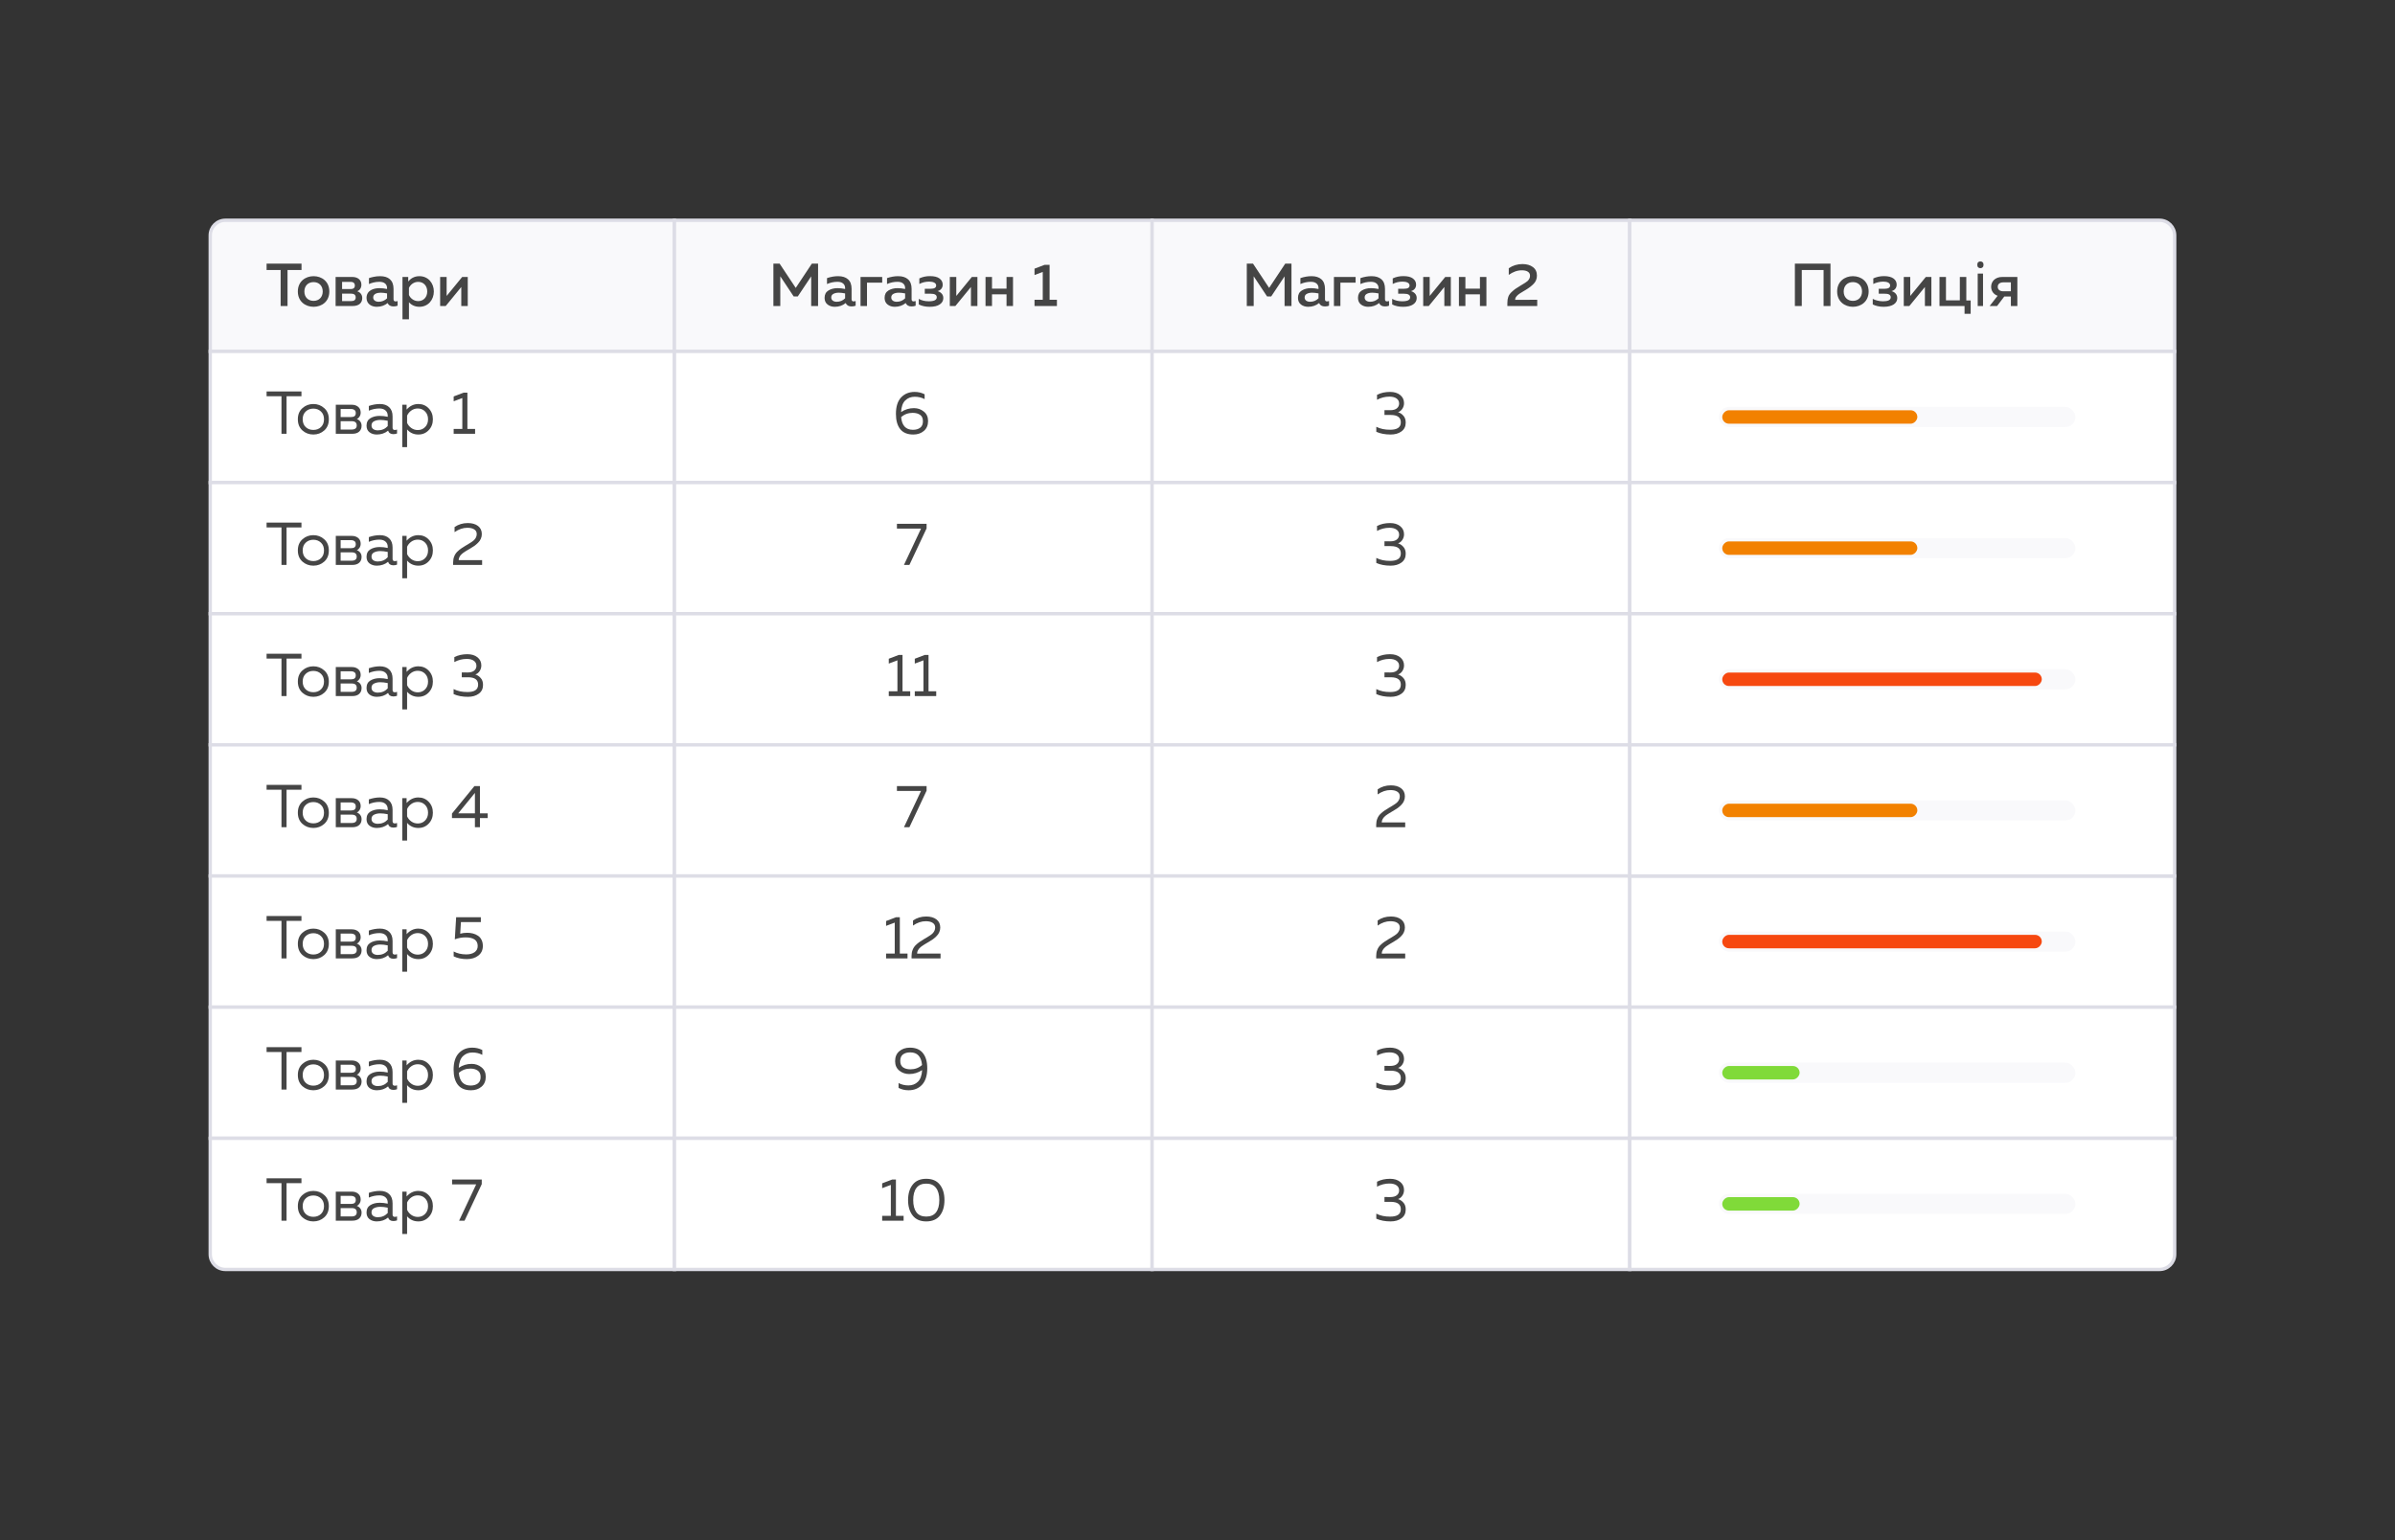 <svg width="712" height="458" viewBox="0 0 712 458" fill="none" xmlns="http://www.w3.org/2000/svg">
<rect x="0" y="0" width="712" height="458" fill="#333333" stroke="none"/>
<path d="M62.5 70C62.5 67.515 64.515 65.5 67 65.5H200.5V104.5H62.5V70Z" fill="#F9F9FB" stroke="#DDDDE6"/>
<rect x="200.5" y="65.5" width="142" height="39" fill="#F9F9FB" stroke="#DDDDE6"/>
<rect x="342.5" y="65.5" width="142" height="39" fill="#F9F9FB" stroke="#DDDDE6"/>
<path d="M484.5 65.5H642C644.485 65.5 646.5 67.515 646.5 70V104.5H484.5V65.5Z" fill="#F9F9FB" stroke="#DDDDE6"/>
<rect x="62.5" y="104.5" width="138" height="39" fill="white" stroke="#DDDDE6"/>
<rect x="62.5" y="143.5" width="138" height="39" fill="white" stroke="#DDDDE6"/>
<rect x="62.5" y="182.5" width="138" height="39" fill="white" stroke="#DDDDE6"/>
<rect x="62.5" y="221.5" width="138" height="39" fill="white" stroke="#DDDDE6"/>
<rect x="62.5" y="260.5" width="138" height="39" fill="white" stroke="#DDDDE6"/>
<rect x="62.5" y="299.5" width="138" height="39" fill="white" stroke="#DDDDE6"/>
<path d="M62.5 338.5H200.5V377.5H67C64.515 377.5 62.5 375.485 62.5 373V338.5Z" fill="white" stroke="#DDDDE6"/>
<rect x="200.5" y="104.5" width="142" height="39" fill="white" stroke="#DDDDE6"/>
<rect x="200.5" y="143.5" width="142" height="39" fill="white" stroke="#DDDDE6"/>
<rect x="200.5" y="182.5" width="142" height="39" fill="white" stroke="#DDDDE6"/>
<rect x="200.5" y="221.5" width="142" height="39" fill="white" stroke="#DDDDE6"/>
<rect x="200.5" y="260.5" width="142" height="39" fill="white" stroke="#DDDDE6"/>
<rect x="200.5" y="299.5" width="142" height="39" fill="white" stroke="#DDDDE6"/>
<rect x="200.5" y="338.5" width="142" height="39" fill="white" stroke="#DDDDE6"/>
<rect x="342.5" y="104.5" width="142" height="39" fill="white" stroke="#DDDDE6"/>
<rect x="342.5" y="143.5" width="142" height="39" fill="white" stroke="#DDDDE6"/>
<rect x="342.5" y="182.5" width="142" height="39" fill="white" stroke="#DDDDE6"/>
<rect x="342.5" y="221.5" width="142" height="39" fill="white" stroke="#DDDDE6"/>
<rect x="342.5" y="260.5" width="142" height="39" fill="white" stroke="#DDDDE6"/>
<rect x="484.5" y="260.5" width="162" height="39" fill="white" stroke="#DDDDE6"/>
<rect x="342.5" y="299.5" width="142" height="39" fill="white" stroke="#DDDDE6"/>
<rect x="484.5" y="299.5" width="162" height="39" fill="white" stroke="#DDDDE6"/>
<rect x="342.5" y="338.5" width="142" height="39" fill="white" stroke="#DDDDE6"/>
<rect x="484.5" y="104.5" width="162" height="39" fill="white" stroke="#DDDDE6"/>
<rect x="484.5" y="143.5" width="162" height="39" fill="white" stroke="#DDDDE6"/>
<rect x="484.5" y="182.5" width="162" height="39" fill="white" stroke="#DDDDE6"/>
<rect x="484.5" y="221.5" width="162" height="39" fill="white" stroke="#DDDDE6"/>
<path d="M484.5 338.5H646.5V373C646.5 375.485 644.485 377.5 642 377.5H484.5V338.5Z" fill="white" stroke="#DDDDE6"/>
<path d="M79.252 78.4V80.29H83.428V91H85.48V80.29H89.638V78.4H79.252ZM88.543 86.68C88.543 89.668 90.811 91.234 93.223 91.234C95.653 91.234 97.903 89.668 97.903 86.68C97.903 83.692 95.653 82.126 93.223 82.126C90.811 82.126 88.543 83.692 88.543 86.68ZM95.941 86.68C95.941 88.372 94.825 89.47 93.223 89.47C91.603 89.47 90.487 88.372 90.487 86.68C90.487 84.988 91.603 83.89 93.223 83.89C94.825 83.89 95.941 84.988 95.941 86.68ZM104.846 91C106.844 91 107.69 89.956 107.69 88.624C107.69 87.562 107.024 86.878 106.214 86.626C106.952 86.302 107.438 85.618 107.438 84.664C107.438 83.314 106.448 82.36 104.702 82.36H99.77V91H104.846ZM101.696 87.328H104.414C105.08 87.328 105.746 87.562 105.746 88.444C105.746 89.272 105.17 89.542 104.378 89.542H101.696V87.328ZM101.696 83.818H104.27C104.864 83.818 105.494 84.07 105.494 84.916C105.494 85.69 104.954 85.96 104.27 85.96H101.696V83.818ZM116.994 89.002V85.906C116.994 83.296 115.446 82.126 112.998 82.126C111.612 82.126 110.37 82.468 109.686 82.702V84.466C110.46 84.124 111.522 83.8 112.8 83.8C114.276 83.8 115.068 84.556 115.068 85.636V85.942C114.384 85.798 113.556 85.69 112.818 85.69C111.018 85.69 108.966 86.374 108.966 88.588C108.966 90.37 110.424 91.234 111.99 91.234C113.34 91.234 114.402 90.802 115.248 90.118C115.554 90.82 116.184 91.126 116.976 91.126C117.408 91.126 117.84 91.054 118.2 90.91V89.524C118.02 89.578 117.822 89.632 117.624 89.632C117.282 89.632 116.994 89.488 116.994 89.002ZM113.196 87.04C113.808 87.04 114.546 87.148 115.068 87.256V88.714C114.384 89.398 113.484 89.74 112.566 89.74C111.702 89.74 110.946 89.308 110.946 88.462C110.946 87.382 112.098 87.04 113.196 87.04ZM121.361 83.71V82.36H119.651V94.96H121.577V89.884C122.171 90.568 123.179 91.234 124.691 91.234C127.283 91.234 128.975 89.164 128.975 86.68C128.975 84.196 127.283 82.126 124.691 82.126C123.071 82.126 122.045 82.882 121.361 83.71ZM127.013 86.68C127.013 88.372 125.897 89.542 124.331 89.542C122.999 89.542 121.991 88.678 121.577 87.724V85.618C121.991 84.682 122.999 83.818 124.331 83.818C125.897 83.818 127.013 84.988 127.013 86.68ZM132.505 91L137.131 85.348V91H139.057V82.36H137.401L132.775 88.012V82.36H130.849V91H132.505Z" fill="#454545"/>
<path d="M79.252 116.4H89.62V117.84H85.192V129H83.68V117.84H79.252V116.4ZM89.913 128.01C89.001 127.194 88.545 126.084 88.545 124.68C88.545 123.276 89.001 122.172 89.913 121.368C90.825 120.552 91.905 120.144 93.153 120.144C94.413 120.144 95.493 120.552 96.393 121.368C97.305 122.172 97.761 123.276 97.761 124.68C97.761 126.084 97.305 127.194 96.393 128.01C95.493 128.814 94.413 129.216 93.153 129.216C91.905 129.216 90.825 128.814 89.913 128.01ZM95.421 127.002C96.021 126.426 96.321 125.652 96.321 124.68C96.321 123.708 96.021 122.94 95.421 122.376C94.821 121.8 94.065 121.512 93.153 121.512C92.241 121.512 91.485 121.8 90.885 122.376C90.285 122.94 89.985 123.708 89.985 124.68C89.985 125.652 90.285 126.426 90.885 127.002C91.485 127.566 92.241 127.848 93.153 127.848C94.065 127.848 94.821 127.566 95.421 127.002ZM104.704 129H99.826V120.36H104.56C105.34 120.36 105.976 120.564 106.468 120.972C106.972 121.38 107.224 121.956 107.224 122.7C107.224 123.132 107.116 123.522 106.9 123.87C106.684 124.218 106.408 124.464 106.072 124.608C106.468 124.74 106.804 124.98 107.08 125.328C107.356 125.676 107.494 126.102 107.494 126.606C107.494 127.338 107.254 127.92 106.774 128.352C106.306 128.784 105.616 129 104.704 129ZM101.266 125.256V127.74H104.506C105.538 127.74 106.054 127.332 106.054 126.516C106.054 125.676 105.556 125.256 104.56 125.256H101.266ZM101.266 121.62V124.014H104.416C105.316 124.014 105.766 123.624 105.766 122.844C105.766 122.4 105.634 122.088 105.37 121.908C105.106 121.716 104.788 121.62 104.416 121.62H101.266ZM116.707 127.2C116.707 127.644 116.929 127.866 117.373 127.866C117.565 127.866 117.787 127.824 118.039 127.74V128.91C117.679 129.042 117.319 129.108 116.959 129.108C116.131 129.108 115.603 128.76 115.375 128.064C114.451 128.832 113.329 129.216 112.009 129.216C111.169 129.216 110.449 128.994 109.849 128.55C109.261 128.094 108.967 127.44 108.967 126.588C108.967 125.568 109.345 124.83 110.101 124.374C110.869 123.906 111.793 123.672 112.873 123.672C113.665 123.672 114.463 123.762 115.267 123.942V123.636C115.267 122.976 115.051 122.454 114.619 122.07C114.187 121.674 113.581 121.476 112.801 121.476C111.709 121.476 110.659 121.692 109.651 122.124V120.72C110.779 120.336 111.877 120.144 112.945 120.144C114.121 120.144 115.039 120.462 115.699 121.098C116.371 121.722 116.707 122.628 116.707 123.816V127.2ZM110.443 126.516C110.443 126.996 110.623 127.362 110.983 127.614C111.355 127.854 111.799 127.974 112.315 127.974C113.503 127.974 114.487 127.554 115.267 126.714V125.13C114.451 124.962 113.719 124.878 113.071 124.878C112.339 124.878 111.715 125.01 111.199 125.274C110.695 125.526 110.443 125.94 110.443 126.516ZM120.88 121.8C121.852 120.696 123.016 120.144 124.372 120.144C125.608 120.144 126.634 120.576 127.45 121.44C128.278 122.304 128.692 123.384 128.692 124.68C128.692 125.976 128.278 127.056 127.45 127.92C126.634 128.784 125.608 129.216 124.372 129.216C123.004 129.216 121.888 128.712 121.024 127.704V132.96H119.584V120.36H120.88V121.8ZM126.37 127.002C126.958 126.414 127.252 125.64 127.252 124.68C127.252 123.72 126.958 122.946 126.37 122.358C125.794 121.77 125.074 121.476 124.21 121.476C123.478 121.476 122.83 121.68 122.266 122.088C121.702 122.496 121.288 123 121.024 123.6V125.76C121.288 126.36 121.702 126.864 122.266 127.272C122.83 127.68 123.478 127.884 124.21 127.884C125.074 127.884 125.794 127.59 126.37 127.002ZM137.838 116.76H138.954V127.56H141.24V129H134.868V127.56H137.442V118.362L134.868 119.334V117.894L137.838 116.76Z" fill="#454545"/>
<path d="M267.876 122.538C269.04 121.758 270.318 121.368 271.71 121.368C272.826 121.368 273.804 121.71 274.644 122.394C275.484 123.066 275.904 124.002 275.904 125.202C275.904 126.462 275.484 127.446 274.644 128.154C273.816 128.862 272.772 129.216 271.512 129.216C269.784 129.216 268.488 128.682 267.624 127.614C266.772 126.534 266.346 125.022 266.346 123.078C266.346 120.918 266.856 119.292 267.876 118.2C268.908 117.096 270.252 116.544 271.908 116.544C272.976 116.544 273.966 116.778 274.878 117.246V118.686C273.99 118.218 273.012 117.984 271.944 117.984C270.816 117.984 269.874 118.35 269.118 119.082C268.374 119.802 267.96 120.954 267.876 122.538ZM267.894 124.05C268.122 126.558 269.292 127.812 271.404 127.812C272.292 127.812 273.006 127.608 273.546 127.2C274.098 126.792 274.374 126.15 274.374 125.274C274.374 124.386 274.092 123.75 273.528 123.366C272.964 122.97 272.232 122.772 271.332 122.772C270 122.772 268.854 123.198 267.894 124.05Z" fill="#454545"/>
<path d="M266.643 155.76H275.463V157.128L270.351 168H268.731L273.807 157.2H266.643V155.76Z" fill="#454545"/>
<path d="M267.19 194.76H268.306V205.56H270.592V207H264.22V205.56H266.794V196.362L264.22 197.334V195.894L267.19 194.76ZM274.924 194.76H276.04V205.56H278.326V207H271.954V205.56H274.528V196.362L271.954 197.334V195.894L274.924 194.76Z" fill="#454545"/>
<path d="M266.643 233.76H275.463V235.128L270.351 246H268.731L273.807 235.2H266.643V233.76Z" fill="#454545"/>
<path d="M266.389 272.76H267.505V283.56H269.791V285H263.419V283.56H265.993V274.362L263.419 275.334V273.894L266.389 272.76ZM271.423 273.732C272.563 272.94 273.871 272.544 275.347 272.544C276.619 272.544 277.633 272.832 278.389 273.408C279.145 273.984 279.523 274.788 279.523 275.82C279.523 276.312 279.427 276.774 279.235 277.206C279.055 277.638 278.779 278.034 278.407 278.394C278.047 278.754 277.693 279.06 277.345 279.312C277.009 279.552 276.583 279.822 276.067 280.122C276.007 280.158 275.821 280.266 275.509 280.446C275.209 280.626 275.017 280.74 274.933 280.788C274.861 280.836 274.693 280.944 274.429 281.112C274.177 281.268 274.009 281.382 273.925 281.454C273.853 281.526 273.721 281.64 273.529 281.796C273.349 281.952 273.223 282.084 273.151 282.192C273.091 282.3 273.007 282.438 272.899 282.606C272.803 282.762 272.737 282.918 272.701 283.074C272.665 283.23 272.647 283.398 272.647 283.578L279.613 283.56V285H270.991V284.28C270.991 283.608 271.099 283.002 271.315 282.462C271.531 281.91 271.837 281.442 272.233 281.058C272.641 280.662 273.043 280.332 273.439 280.068C273.835 279.792 274.297 279.498 274.825 279.186C274.945 279.126 275.035 279.078 275.095 279.042C276.187 278.406 276.901 277.92 277.237 277.584C277.753 277.056 278.011 276.462 278.011 275.802C278.011 275.202 277.765 274.746 277.273 274.434C276.793 274.11 276.109 273.948 275.221 273.948C273.925 273.948 272.659 274.38 271.423 275.244V273.732Z" fill="#454545"/>
<path d="M266.103 315.558C266.103 314.298 266.517 313.314 267.345 312.606C268.185 311.898 269.235 311.544 270.495 311.544C272.223 311.544 273.513 312.084 274.365 313.164C275.229 314.232 275.661 315.738 275.661 317.682C275.661 319.842 275.145 321.474 274.113 322.578C273.093 323.67 271.755 324.216 270.099 324.216C269.031 324.216 268.041 323.982 267.129 323.514V322.074C268.017 322.542 268.995 322.776 270.063 322.776C271.191 322.776 272.127 322.416 272.871 321.696C273.627 320.964 274.047 319.806 274.131 318.222C272.955 319.002 271.677 319.392 270.297 319.392C269.181 319.392 268.203 319.056 267.363 318.384C266.523 317.7 266.103 316.758 266.103 315.558ZM270.603 312.948C269.715 312.948 268.995 313.152 268.443 313.56C267.903 313.968 267.633 314.61 267.633 315.486C267.633 316.374 267.915 317.016 268.479 317.412C269.043 317.796 269.775 317.988 270.675 317.988C272.007 317.988 273.153 317.562 274.113 316.71C273.885 314.202 272.715 312.948 270.603 312.948Z" fill="#454545"/>
<path d="M265.229 350.76H266.345V361.56H268.631V363H262.259V361.56H264.833V352.362L262.259 353.334V351.894L265.229 350.76ZM271.325 361.47C270.413 360.306 269.957 358.776 269.957 356.88C269.957 354.984 270.413 353.454 271.325 352.29C272.237 351.126 273.581 350.544 275.357 350.544C277.145 350.544 278.495 351.126 279.407 352.29C280.319 353.442 280.775 354.972 280.775 356.88C280.775 358.788 280.319 360.324 279.407 361.488C278.495 362.64 277.145 363.216 275.357 363.216C273.581 363.216 272.237 362.634 271.325 361.47ZM278.273 360.516C278.921 359.664 279.245 358.452 279.245 356.88C279.245 355.308 278.921 354.102 278.273 353.262C277.637 352.41 276.665 351.984 275.357 351.984C274.049 351.984 273.077 352.41 272.441 353.262C271.805 354.102 271.487 355.308 271.487 356.88C271.487 358.452 271.805 359.664 272.441 360.516C273.077 361.356 274.049 361.776 275.357 361.776C276.665 361.776 277.637 361.356 278.273 360.516Z" fill="#454545"/>
<path d="M417.398 119.874C417.398 120.498 417.23 121.062 416.894 121.566C416.57 122.058 416.144 122.394 415.616 122.574C416.24 122.766 416.774 123.12 417.218 123.636C417.674 124.14 417.902 124.818 417.902 125.67C417.902 126.81 417.476 127.686 416.624 128.298C415.784 128.91 414.716 129.216 413.42 129.216C411.776 129.216 410.354 128.946 409.154 128.406V126.912C410.318 127.512 411.698 127.806 413.294 127.794C415.394 127.794 416.444 127.062 416.444 125.598C416.444 124.134 415.448 123.402 413.456 123.402H411.584V121.962L413.294 121.98C414.158 121.98 414.812 121.8 415.256 121.44C415.712 121.068 415.94 120.588 415.94 120C415.94 119.364 415.688 118.866 415.184 118.506C414.68 118.134 413.966 117.948 413.042 117.948C411.77 117.948 410.546 118.26 409.37 118.884V117.408C410.498 116.832 411.788 116.544 413.24 116.544C414.488 116.544 415.49 116.85 416.246 117.462C417.014 118.074 417.398 118.878 417.398 119.874Z" fill="#454545"/>
<path d="M417.398 158.874C417.398 159.498 417.23 160.062 416.894 160.566C416.57 161.058 416.144 161.394 415.616 161.574C416.24 161.766 416.774 162.12 417.218 162.636C417.674 163.14 417.902 163.818 417.902 164.67C417.902 165.81 417.476 166.686 416.624 167.298C415.784 167.91 414.716 168.216 413.42 168.216C411.776 168.216 410.354 167.946 409.154 167.406V165.912C410.318 166.512 411.698 166.806 413.294 166.794C415.394 166.794 416.444 166.062 416.444 164.598C416.444 163.134 415.448 162.402 413.456 162.402H411.584V160.962L413.294 160.98C414.158 160.98 414.812 160.8 415.256 160.44C415.712 160.068 415.94 159.588 415.94 159C415.94 158.364 415.688 157.866 415.184 157.506C414.68 157.134 413.966 156.948 413.042 156.948C411.77 156.948 410.546 157.26 409.37 157.884V156.408C410.498 155.832 411.788 155.544 413.24 155.544C414.488 155.544 415.49 155.85 416.246 156.462C417.014 157.074 417.398 157.878 417.398 158.874Z" fill="#454545"/>
<path d="M417.398 197.874C417.398 198.498 417.23 199.062 416.894 199.566C416.57 200.058 416.144 200.394 415.616 200.574C416.24 200.766 416.774 201.12 417.218 201.636C417.674 202.14 417.902 202.818 417.902 203.67C417.902 204.81 417.476 205.686 416.624 206.298C415.784 206.91 414.716 207.216 413.42 207.216C411.776 207.216 410.354 206.946 409.154 206.406V204.912C410.318 205.512 411.698 205.806 413.294 205.794C415.394 205.794 416.444 205.062 416.444 203.598C416.444 202.134 415.448 201.402 413.456 201.402H411.584V199.962L413.294 199.98C414.158 199.98 414.812 199.8 415.256 199.44C415.712 199.068 415.94 198.588 415.94 198C415.94 197.364 415.688 196.866 415.184 196.506C414.68 196.134 413.966 195.948 413.042 195.948C411.77 195.948 410.546 196.26 409.37 196.884V195.408C410.498 194.832 411.788 194.544 413.24 194.544C414.488 194.544 415.49 194.85 416.246 195.462C417.014 196.074 417.398 196.878 417.398 197.874Z" fill="#454545"/>
<path d="M409.556 234.732C410.696 233.94 412.004 233.544 413.48 233.544C414.752 233.544 415.766 233.832 416.522 234.408C417.278 234.984 417.656 235.788 417.656 236.82C417.656 237.312 417.56 237.774 417.368 238.206C417.188 238.638 416.912 239.034 416.54 239.394C416.18 239.754 415.826 240.06 415.478 240.312C415.142 240.552 414.716 240.822 414.2 241.122C414.14 241.158 413.954 241.266 413.642 241.446C413.342 241.626 413.15 241.74 413.066 241.788C412.994 241.836 412.826 241.944 412.562 242.112C412.31 242.268 412.142 242.382 412.058 242.454C411.986 242.526 411.854 242.64 411.662 242.796C411.482 242.952 411.356 243.084 411.284 243.192C411.224 243.3 411.14 243.438 411.032 243.606C410.936 243.762 410.87 243.918 410.834 244.074C410.798 244.23 410.78 244.398 410.78 244.578L417.746 244.56V246H409.124V245.28C409.124 244.608 409.232 244.002 409.448 243.462C409.664 242.91 409.97 242.442 410.366 242.058C410.774 241.662 411.176 241.332 411.572 241.068C411.968 240.792 412.43 240.498 412.958 240.186C413.078 240.126 413.168 240.078 413.228 240.042C414.32 239.406 415.034 238.92 415.37 238.584C415.886 238.056 416.144 237.462 416.144 236.802C416.144 236.202 415.898 235.746 415.406 235.434C414.926 235.11 414.242 234.948 413.354 234.948C412.058 234.948 410.792 235.38 409.556 236.244V234.732Z" fill="#454545"/>
<path d="M409.556 273.732C410.696 272.94 412.004 272.544 413.48 272.544C414.752 272.544 415.766 272.832 416.522 273.408C417.278 273.984 417.656 274.788 417.656 275.82C417.656 276.312 417.56 276.774 417.368 277.206C417.188 277.638 416.912 278.034 416.54 278.394C416.18 278.754 415.826 279.06 415.478 279.312C415.142 279.552 414.716 279.822 414.2 280.122C414.14 280.158 413.954 280.266 413.642 280.446C413.342 280.626 413.15 280.74 413.066 280.788C412.994 280.836 412.826 280.944 412.562 281.112C412.31 281.268 412.142 281.382 412.058 281.454C411.986 281.526 411.854 281.64 411.662 281.796C411.482 281.952 411.356 282.084 411.284 282.192C411.224 282.3 411.14 282.438 411.032 282.606C410.936 282.762 410.87 282.918 410.834 283.074C410.798 283.23 410.78 283.398 410.78 283.578L417.746 283.56V285H409.124V284.28C409.124 283.608 409.232 283.002 409.448 282.462C409.664 281.91 409.97 281.442 410.366 281.058C410.774 280.662 411.176 280.332 411.572 280.068C411.968 279.792 412.43 279.498 412.958 279.186C413.078 279.126 413.168 279.078 413.228 279.042C414.32 278.406 415.034 277.92 415.37 277.584C415.886 277.056 416.144 276.462 416.144 275.802C416.144 275.202 415.898 274.746 415.406 274.434C414.926 274.11 414.242 273.948 413.354 273.948C412.058 273.948 410.792 274.38 409.556 275.244V273.732Z" fill="#454545"/>
<path d="M417.398 314.874C417.398 315.498 417.23 316.062 416.894 316.566C416.57 317.058 416.144 317.394 415.616 317.574C416.24 317.766 416.774 318.12 417.218 318.636C417.674 319.14 417.902 319.818 417.902 320.67C417.902 321.81 417.476 322.686 416.624 323.298C415.784 323.91 414.716 324.216 413.42 324.216C411.776 324.216 410.354 323.946 409.154 323.406V321.912C410.318 322.512 411.698 322.806 413.294 322.794C415.394 322.794 416.444 322.062 416.444 320.598C416.444 319.134 415.448 318.402 413.456 318.402H411.584V316.962L413.294 316.98C414.158 316.98 414.812 316.8 415.256 316.44C415.712 316.068 415.94 315.588 415.94 315C415.94 314.364 415.688 313.866 415.184 313.506C414.68 313.134 413.966 312.948 413.042 312.948C411.77 312.948 410.546 313.26 409.37 313.884V312.408C410.498 311.832 411.788 311.544 413.24 311.544C414.488 311.544 415.49 311.85 416.246 312.462C417.014 313.074 417.398 313.878 417.398 314.874Z" fill="#454545"/>
<path d="M417.398 353.874C417.398 354.498 417.23 355.062 416.894 355.566C416.57 356.058 416.144 356.394 415.616 356.574C416.24 356.766 416.774 357.12 417.218 357.636C417.674 358.14 417.902 358.818 417.902 359.67C417.902 360.81 417.476 361.686 416.624 362.298C415.784 362.91 414.716 363.216 413.42 363.216C411.776 363.216 410.354 362.946 409.154 362.406V360.912C410.318 361.512 411.698 361.806 413.294 361.794C415.394 361.794 416.444 361.062 416.444 359.598C416.444 358.134 415.448 357.402 413.456 357.402H411.584V355.962L413.294 355.98C414.158 355.98 414.812 355.8 415.256 355.44C415.712 355.068 415.94 354.588 415.94 354C415.94 353.364 415.688 352.866 415.184 352.506C414.68 352.134 413.966 351.948 413.042 351.948C411.77 351.948 410.546 352.26 409.37 352.884V351.408C410.498 350.832 411.788 350.544 413.24 350.544C414.488 350.544 415.49 350.85 416.246 351.462C417.014 352.074 417.398 352.878 417.398 353.874Z" fill="#454545"/>
<path d="M79.252 155.4H89.62V156.84H85.192V168H83.68V156.84H79.252V155.4ZM89.913 167.01C89.001 166.194 88.545 165.084 88.545 163.68C88.545 162.276 89.001 161.172 89.913 160.368C90.825 159.552 91.905 159.144 93.153 159.144C94.413 159.144 95.493 159.552 96.393 160.368C97.305 161.172 97.761 162.276 97.761 163.68C97.761 165.084 97.305 166.194 96.393 167.01C95.493 167.814 94.413 168.216 93.153 168.216C91.905 168.216 90.825 167.814 89.913 167.01ZM95.421 166.002C96.021 165.426 96.321 164.652 96.321 163.68C96.321 162.708 96.021 161.94 95.421 161.376C94.821 160.8 94.065 160.512 93.153 160.512C92.241 160.512 91.485 160.8 90.885 161.376C90.285 161.94 89.985 162.708 89.985 163.68C89.985 164.652 90.285 165.426 90.885 166.002C91.485 166.566 92.241 166.848 93.153 166.848C94.065 166.848 94.821 166.566 95.421 166.002ZM104.704 168H99.826V159.36H104.56C105.34 159.36 105.976 159.564 106.468 159.972C106.972 160.38 107.224 160.956 107.224 161.7C107.224 162.132 107.116 162.522 106.9 162.87C106.684 163.218 106.408 163.464 106.072 163.608C106.468 163.74 106.804 163.98 107.08 164.328C107.356 164.676 107.494 165.102 107.494 165.606C107.494 166.338 107.254 166.92 106.774 167.352C106.306 167.784 105.616 168 104.704 168ZM101.266 164.256V166.74H104.506C105.538 166.74 106.054 166.332 106.054 165.516C106.054 164.676 105.556 164.256 104.56 164.256H101.266ZM101.266 160.62V163.014H104.416C105.316 163.014 105.766 162.624 105.766 161.844C105.766 161.4 105.634 161.088 105.37 160.908C105.106 160.716 104.788 160.62 104.416 160.62H101.266ZM116.707 166.2C116.707 166.644 116.929 166.866 117.373 166.866C117.565 166.866 117.787 166.824 118.039 166.74V167.91C117.679 168.042 117.319 168.108 116.959 168.108C116.131 168.108 115.603 167.76 115.375 167.064C114.451 167.832 113.329 168.216 112.009 168.216C111.169 168.216 110.449 167.994 109.849 167.55C109.261 167.094 108.967 166.44 108.967 165.588C108.967 164.568 109.345 163.83 110.101 163.374C110.869 162.906 111.793 162.672 112.873 162.672C113.665 162.672 114.463 162.762 115.267 162.942V162.636C115.267 161.976 115.051 161.454 114.619 161.07C114.187 160.674 113.581 160.476 112.801 160.476C111.709 160.476 110.659 160.692 109.651 161.124V159.72C110.779 159.336 111.877 159.144 112.945 159.144C114.121 159.144 115.039 159.462 115.699 160.098C116.371 160.722 116.707 161.628 116.707 162.816V166.2ZM110.443 165.516C110.443 165.996 110.623 166.362 110.983 166.614C111.355 166.854 111.799 166.974 112.315 166.974C113.503 166.974 114.487 166.554 115.267 165.714V164.13C114.451 163.962 113.719 163.878 113.071 163.878C112.339 163.878 111.715 164.01 111.199 164.274C110.695 164.526 110.443 164.94 110.443 165.516ZM120.88 160.8C121.852 159.696 123.016 159.144 124.372 159.144C125.608 159.144 126.634 159.576 127.45 160.44C128.278 161.304 128.692 162.384 128.692 163.68C128.692 164.976 128.278 166.056 127.45 166.92C126.634 167.784 125.608 168.216 124.372 168.216C123.004 168.216 121.888 167.712 121.024 166.704V171.96H119.584V159.36H120.88V160.8ZM126.37 166.002C126.958 165.414 127.252 164.64 127.252 163.68C127.252 162.72 126.958 161.946 126.37 161.358C125.794 160.77 125.074 160.476 124.21 160.476C123.478 160.476 122.83 160.68 122.266 161.088C121.702 161.496 121.288 162 121.024 162.6V164.76C121.288 165.36 121.702 165.864 122.266 166.272C122.83 166.68 123.478 166.884 124.21 166.884C125.074 166.884 125.794 166.59 126.37 166.002ZM135.138 156.732C136.278 155.94 137.586 155.544 139.062 155.544C140.334 155.544 141.348 155.832 142.104 156.408C142.86 156.984 143.238 157.788 143.238 158.82C143.238 159.312 143.142 159.774 142.95 160.206C142.77 160.638 142.494 161.034 142.122 161.394C141.762 161.754 141.408 162.06 141.06 162.312C140.724 162.552 140.298 162.822 139.782 163.122C139.722 163.158 139.536 163.266 139.224 163.446C138.924 163.626 138.732 163.74 138.648 163.788C138.576 163.836 138.408 163.944 138.144 164.112C137.892 164.268 137.724 164.382 137.64 164.454C137.568 164.526 137.436 164.64 137.244 164.796C137.064 164.952 136.938 165.084 136.866 165.192C136.806 165.3 136.722 165.438 136.614 165.606C136.518 165.762 136.452 165.918 136.416 166.074C136.38 166.23 136.362 166.398 136.362 166.578L143.328 166.56V168H134.706V167.28C134.706 166.608 134.814 166.002 135.03 165.462C135.246 164.91 135.552 164.442 135.948 164.058C136.356 163.662 136.758 163.332 137.154 163.068C137.55 162.792 138.012 162.498 138.54 162.186C138.66 162.126 138.75 162.078 138.81 162.042C139.902 161.406 140.616 160.92 140.952 160.584C141.468 160.056 141.726 159.462 141.726 158.802C141.726 158.202 141.48 157.746 140.988 157.434C140.508 157.11 139.824 156.948 138.936 156.948C137.64 156.948 136.374 157.38 135.138 158.244V156.732Z" fill="#454545"/>
<path d="M79.252 194.4H89.62V195.84H85.192V207H83.68V195.84H79.252V194.4ZM89.913 206.01C89.001 205.194 88.545 204.084 88.545 202.68C88.545 201.276 89.001 200.172 89.913 199.368C90.825 198.552 91.905 198.144 93.153 198.144C94.413 198.144 95.493 198.552 96.393 199.368C97.305 200.172 97.761 201.276 97.761 202.68C97.761 204.084 97.305 205.194 96.393 206.01C95.493 206.814 94.413 207.216 93.153 207.216C91.905 207.216 90.825 206.814 89.913 206.01ZM95.421 205.002C96.021 204.426 96.321 203.652 96.321 202.68C96.321 201.708 96.021 200.94 95.421 200.376C94.821 199.8 94.065 199.512 93.153 199.512C92.241 199.512 91.485 199.8 90.885 200.376C90.285 200.94 89.985 201.708 89.985 202.68C89.985 203.652 90.285 204.426 90.885 205.002C91.485 205.566 92.241 205.848 93.153 205.848C94.065 205.848 94.821 205.566 95.421 205.002ZM104.704 207H99.826V198.36H104.56C105.34 198.36 105.976 198.564 106.468 198.972C106.972 199.38 107.224 199.956 107.224 200.7C107.224 201.132 107.116 201.522 106.9 201.87C106.684 202.218 106.408 202.464 106.072 202.608C106.468 202.74 106.804 202.98 107.08 203.328C107.356 203.676 107.494 204.102 107.494 204.606C107.494 205.338 107.254 205.92 106.774 206.352C106.306 206.784 105.616 207 104.704 207ZM101.266 203.256V205.74H104.506C105.538 205.74 106.054 205.332 106.054 204.516C106.054 203.676 105.556 203.256 104.56 203.256H101.266ZM101.266 199.62V202.014H104.416C105.316 202.014 105.766 201.624 105.766 200.844C105.766 200.4 105.634 200.088 105.37 199.908C105.106 199.716 104.788 199.62 104.416 199.62H101.266ZM116.707 205.2C116.707 205.644 116.929 205.866 117.373 205.866C117.565 205.866 117.787 205.824 118.039 205.74V206.91C117.679 207.042 117.319 207.108 116.959 207.108C116.131 207.108 115.603 206.76 115.375 206.064C114.451 206.832 113.329 207.216 112.009 207.216C111.169 207.216 110.449 206.994 109.849 206.55C109.261 206.094 108.967 205.44 108.967 204.588C108.967 203.568 109.345 202.83 110.101 202.374C110.869 201.906 111.793 201.672 112.873 201.672C113.665 201.672 114.463 201.762 115.267 201.942V201.636C115.267 200.976 115.051 200.454 114.619 200.07C114.187 199.674 113.581 199.476 112.801 199.476C111.709 199.476 110.659 199.692 109.651 200.124V198.72C110.779 198.336 111.877 198.144 112.945 198.144C114.121 198.144 115.039 198.462 115.699 199.098C116.371 199.722 116.707 200.628 116.707 201.816V205.2ZM110.443 204.516C110.443 204.996 110.623 205.362 110.983 205.614C111.355 205.854 111.799 205.974 112.315 205.974C113.503 205.974 114.487 205.554 115.267 204.714V203.13C114.451 202.962 113.719 202.878 113.071 202.878C112.339 202.878 111.715 203.01 111.199 203.274C110.695 203.526 110.443 203.94 110.443 204.516ZM120.88 199.8C121.852 198.696 123.016 198.144 124.372 198.144C125.608 198.144 126.634 198.576 127.45 199.44C128.278 200.304 128.692 201.384 128.692 202.68C128.692 203.976 128.278 205.056 127.45 205.92C126.634 206.784 125.608 207.216 124.372 207.216C123.004 207.216 121.888 206.712 121.024 205.704V210.96H119.584V198.36H120.88V199.8ZM126.37 205.002C126.958 204.414 127.252 203.64 127.252 202.68C127.252 201.72 126.958 200.946 126.37 200.358C125.794 199.77 125.074 199.476 124.21 199.476C123.478 199.476 122.83 199.68 122.266 200.088C121.702 200.496 121.288 201 121.024 201.6V203.76C121.288 204.36 121.702 204.864 122.266 205.272C122.83 205.68 123.478 205.884 124.21 205.884C125.074 205.884 125.794 205.59 126.37 205.002ZM143.094 197.874C143.094 198.498 142.926 199.062 142.59 199.566C142.266 200.058 141.84 200.394 141.312 200.574C141.936 200.766 142.47 201.12 142.914 201.636C143.37 202.14 143.598 202.818 143.598 203.67C143.598 204.81 143.172 205.686 142.32 206.298C141.48 206.91 140.412 207.216 139.116 207.216C137.472 207.216 136.05 206.946 134.85 206.406V204.912C136.014 205.512 137.394 205.806 138.99 205.794C141.09 205.794 142.14 205.062 142.14 203.598C142.14 202.134 141.144 201.402 139.152 201.402H137.28V199.962L138.99 199.98C139.854 199.98 140.508 199.8 140.952 199.44C141.408 199.068 141.636 198.588 141.636 198C141.636 197.364 141.384 196.866 140.88 196.506C140.376 196.134 139.662 195.948 138.738 195.948C137.466 195.948 136.242 196.26 135.066 196.884V195.408C136.194 194.832 137.484 194.544 138.936 194.544C140.184 194.544 141.186 194.85 141.942 195.462C142.71 196.074 143.094 196.878 143.094 197.874Z" fill="#454545"/>
<path d="M79.252 233.4H89.62V234.84H85.192V246H83.68V234.84H79.252V233.4ZM89.913 245.01C89.001 244.194 88.545 243.084 88.545 241.68C88.545 240.276 89.001 239.172 89.913 238.368C90.825 237.552 91.905 237.144 93.153 237.144C94.413 237.144 95.493 237.552 96.393 238.368C97.305 239.172 97.761 240.276 97.761 241.68C97.761 243.084 97.305 244.194 96.393 245.01C95.493 245.814 94.413 246.216 93.153 246.216C91.905 246.216 90.825 245.814 89.913 245.01ZM95.421 244.002C96.021 243.426 96.321 242.652 96.321 241.68C96.321 240.708 96.021 239.94 95.421 239.376C94.821 238.8 94.065 238.512 93.153 238.512C92.241 238.512 91.485 238.8 90.885 239.376C90.285 239.94 89.985 240.708 89.985 241.68C89.985 242.652 90.285 243.426 90.885 244.002C91.485 244.566 92.241 244.848 93.153 244.848C94.065 244.848 94.821 244.566 95.421 244.002ZM104.704 246H99.826V237.36H104.56C105.34 237.36 105.976 237.564 106.468 237.972C106.972 238.38 107.224 238.956 107.224 239.7C107.224 240.132 107.116 240.522 106.9 240.87C106.684 241.218 106.408 241.464 106.072 241.608C106.468 241.74 106.804 241.98 107.08 242.328C107.356 242.676 107.494 243.102 107.494 243.606C107.494 244.338 107.254 244.92 106.774 245.352C106.306 245.784 105.616 246 104.704 246ZM101.266 242.256V244.74H104.506C105.538 244.74 106.054 244.332 106.054 243.516C106.054 242.676 105.556 242.256 104.56 242.256H101.266ZM101.266 238.62V241.014H104.416C105.316 241.014 105.766 240.624 105.766 239.844C105.766 239.4 105.634 239.088 105.37 238.908C105.106 238.716 104.788 238.62 104.416 238.62H101.266ZM116.707 244.2C116.707 244.644 116.929 244.866 117.373 244.866C117.565 244.866 117.787 244.824 118.039 244.74V245.91C117.679 246.042 117.319 246.108 116.959 246.108C116.131 246.108 115.603 245.76 115.375 245.064C114.451 245.832 113.329 246.216 112.009 246.216C111.169 246.216 110.449 245.994 109.849 245.55C109.261 245.094 108.967 244.44 108.967 243.588C108.967 242.568 109.345 241.83 110.101 241.374C110.869 240.906 111.793 240.672 112.873 240.672C113.665 240.672 114.463 240.762 115.267 240.942V240.636C115.267 239.976 115.051 239.454 114.619 239.07C114.187 238.674 113.581 238.476 112.801 238.476C111.709 238.476 110.659 238.692 109.651 239.124V237.72C110.779 237.336 111.877 237.144 112.945 237.144C114.121 237.144 115.039 237.462 115.699 238.098C116.371 238.722 116.707 239.628 116.707 240.816V244.2ZM110.443 243.516C110.443 243.996 110.623 244.362 110.983 244.614C111.355 244.854 111.799 244.974 112.315 244.974C113.503 244.974 114.487 244.554 115.267 243.714V242.13C114.451 241.962 113.719 241.878 113.071 241.878C112.339 241.878 111.715 242.01 111.199 242.274C110.695 242.526 110.443 242.94 110.443 243.516ZM120.88 238.8C121.852 237.696 123.016 237.144 124.372 237.144C125.608 237.144 126.634 237.576 127.45 238.44C128.278 239.304 128.692 240.384 128.692 241.68C128.692 242.976 128.278 244.056 127.45 244.92C126.634 245.784 125.608 246.216 124.372 246.216C123.004 246.216 121.888 245.712 121.024 244.704V249.96H119.584V237.36H120.88V238.8ZM126.37 244.002C126.958 243.414 127.252 242.64 127.252 241.68C127.252 240.72 126.958 239.946 126.37 239.358C125.794 238.77 125.074 238.476 124.21 238.476C123.478 238.476 122.83 238.68 122.266 239.088C121.702 239.496 121.288 240 121.024 240.6V242.76C121.288 243.36 121.702 243.864 122.266 244.272C122.83 244.68 123.478 244.884 124.21 244.884C125.074 244.884 125.794 244.59 126.37 244.002ZM141.042 233.76H142.68V241.878H144.984V243.282H142.68V246H141.186V243.282H134.364V241.932L141.042 233.76ZM141.186 241.878V235.794L136.218 241.878H141.186Z" fill="#454545"/>
<path d="M79.252 272.4H89.62V273.84H85.192V285H83.68V273.84H79.252V272.4ZM89.913 284.01C89.001 283.194 88.545 282.084 88.545 280.68C88.545 279.276 89.001 278.172 89.913 277.368C90.825 276.552 91.905 276.144 93.153 276.144C94.413 276.144 95.493 276.552 96.393 277.368C97.305 278.172 97.761 279.276 97.761 280.68C97.761 282.084 97.305 283.194 96.393 284.01C95.493 284.814 94.413 285.216 93.153 285.216C91.905 285.216 90.825 284.814 89.913 284.01ZM95.421 283.002C96.021 282.426 96.321 281.652 96.321 280.68C96.321 279.708 96.021 278.94 95.421 278.376C94.821 277.8 94.065 277.512 93.153 277.512C92.241 277.512 91.485 277.8 90.885 278.376C90.285 278.94 89.985 279.708 89.985 280.68C89.985 281.652 90.285 282.426 90.885 283.002C91.485 283.566 92.241 283.848 93.153 283.848C94.065 283.848 94.821 283.566 95.421 283.002ZM104.704 285H99.826V276.36H104.56C105.34 276.36 105.976 276.564 106.468 276.972C106.972 277.38 107.224 277.956 107.224 278.7C107.224 279.132 107.116 279.522 106.9 279.87C106.684 280.218 106.408 280.464 106.072 280.608C106.468 280.74 106.804 280.98 107.08 281.328C107.356 281.676 107.494 282.102 107.494 282.606C107.494 283.338 107.254 283.92 106.774 284.352C106.306 284.784 105.616 285 104.704 285ZM101.266 281.256V283.74H104.506C105.538 283.74 106.054 283.332 106.054 282.516C106.054 281.676 105.556 281.256 104.56 281.256H101.266ZM101.266 277.62V280.014H104.416C105.316 280.014 105.766 279.624 105.766 278.844C105.766 278.4 105.634 278.088 105.37 277.908C105.106 277.716 104.788 277.62 104.416 277.62H101.266ZM116.707 283.2C116.707 283.644 116.929 283.866 117.373 283.866C117.565 283.866 117.787 283.824 118.039 283.74V284.91C117.679 285.042 117.319 285.108 116.959 285.108C116.131 285.108 115.603 284.76 115.375 284.064C114.451 284.832 113.329 285.216 112.009 285.216C111.169 285.216 110.449 284.994 109.849 284.55C109.261 284.094 108.967 283.44 108.967 282.588C108.967 281.568 109.345 280.83 110.101 280.374C110.869 279.906 111.793 279.672 112.873 279.672C113.665 279.672 114.463 279.762 115.267 279.942V279.636C115.267 278.976 115.051 278.454 114.619 278.07C114.187 277.674 113.581 277.476 112.801 277.476C111.709 277.476 110.659 277.692 109.651 278.124V276.72C110.779 276.336 111.877 276.144 112.945 276.144C114.121 276.144 115.039 276.462 115.699 277.098C116.371 277.722 116.707 278.628 116.707 279.816V283.2ZM110.443 282.516C110.443 282.996 110.623 283.362 110.983 283.614C111.355 283.854 111.799 283.974 112.315 283.974C113.503 283.974 114.487 283.554 115.267 282.714V281.13C114.451 280.962 113.719 280.878 113.071 280.878C112.339 280.878 111.715 281.01 111.199 281.274C110.695 281.526 110.443 281.94 110.443 282.516ZM120.88 277.8C121.852 276.696 123.016 276.144 124.372 276.144C125.608 276.144 126.634 276.576 127.45 277.44C128.278 278.304 128.692 279.384 128.692 280.68C128.692 281.976 128.278 283.056 127.45 283.92C126.634 284.784 125.608 285.216 124.372 285.216C123.004 285.216 121.888 284.712 121.024 283.704V288.96H119.584V276.36H120.88V277.8ZM126.37 283.002C126.958 282.414 127.252 281.64 127.252 280.68C127.252 279.72 126.958 278.946 126.37 278.358C125.794 277.77 125.074 277.476 124.21 277.476C123.478 277.476 122.83 277.68 122.266 278.088C121.702 278.496 121.288 279 121.024 279.6V281.76C121.288 282.36 121.702 282.864 122.266 283.272C122.83 283.68 123.478 283.884 124.21 283.884C125.074 283.884 125.794 283.59 126.37 283.002ZM135.606 272.76H142.95V274.2H137.028L136.812 277.656C137.46 277.476 138.156 277.386 138.9 277.386C139.512 277.386 140.082 277.458 140.61 277.602C141.138 277.734 141.624 277.95 142.068 278.25C142.524 278.538 142.884 278.946 143.148 279.474C143.412 279.99 143.544 280.602 143.544 281.31C143.544 282.522 143.094 283.476 142.194 284.172C141.306 284.868 140.172 285.216 138.792 285.216C137.304 285.216 135.996 284.94 134.868 284.388V282.948C135.948 283.524 137.196 283.812 138.612 283.812C139.644 283.812 140.466 283.596 141.078 283.164C141.702 282.732 142.014 282.114 142.014 281.31C142.014 279.606 140.802 278.754 138.378 278.754C137.322 278.754 136.266 278.946 135.21 279.33L135.606 272.76Z" fill="#454545"/>
<path d="M79.252 311.4H89.62V312.84H85.192V324H83.68V312.84H79.252V311.4ZM89.913 323.01C89.001 322.194 88.545 321.084 88.545 319.68C88.545 318.276 89.001 317.172 89.913 316.368C90.825 315.552 91.905 315.144 93.153 315.144C94.413 315.144 95.493 315.552 96.393 316.368C97.305 317.172 97.761 318.276 97.761 319.68C97.761 321.084 97.305 322.194 96.393 323.01C95.493 323.814 94.413 324.216 93.153 324.216C91.905 324.216 90.825 323.814 89.913 323.01ZM95.421 322.002C96.021 321.426 96.321 320.652 96.321 319.68C96.321 318.708 96.021 317.94 95.421 317.376C94.821 316.8 94.065 316.512 93.153 316.512C92.241 316.512 91.485 316.8 90.885 317.376C90.285 317.94 89.985 318.708 89.985 319.68C89.985 320.652 90.285 321.426 90.885 322.002C91.485 322.566 92.241 322.848 93.153 322.848C94.065 322.848 94.821 322.566 95.421 322.002ZM104.704 324H99.826V315.36H104.56C105.34 315.36 105.976 315.564 106.468 315.972C106.972 316.38 107.224 316.956 107.224 317.7C107.224 318.132 107.116 318.522 106.9 318.87C106.684 319.218 106.408 319.464 106.072 319.608C106.468 319.74 106.804 319.98 107.08 320.328C107.356 320.676 107.494 321.102 107.494 321.606C107.494 322.338 107.254 322.92 106.774 323.352C106.306 323.784 105.616 324 104.704 324ZM101.266 320.256V322.74H104.506C105.538 322.74 106.054 322.332 106.054 321.516C106.054 320.676 105.556 320.256 104.56 320.256H101.266ZM101.266 316.62V319.014H104.416C105.316 319.014 105.766 318.624 105.766 317.844C105.766 317.4 105.634 317.088 105.37 316.908C105.106 316.716 104.788 316.62 104.416 316.62H101.266ZM116.707 322.2C116.707 322.644 116.929 322.866 117.373 322.866C117.565 322.866 117.787 322.824 118.039 322.74V323.91C117.679 324.042 117.319 324.108 116.959 324.108C116.131 324.108 115.603 323.76 115.375 323.064C114.451 323.832 113.329 324.216 112.009 324.216C111.169 324.216 110.449 323.994 109.849 323.55C109.261 323.094 108.967 322.44 108.967 321.588C108.967 320.568 109.345 319.83 110.101 319.374C110.869 318.906 111.793 318.672 112.873 318.672C113.665 318.672 114.463 318.762 115.267 318.942V318.636C115.267 317.976 115.051 317.454 114.619 317.07C114.187 316.674 113.581 316.476 112.801 316.476C111.709 316.476 110.659 316.692 109.651 317.124V315.72C110.779 315.336 111.877 315.144 112.945 315.144C114.121 315.144 115.039 315.462 115.699 316.098C116.371 316.722 116.707 317.628 116.707 318.816V322.2ZM110.443 321.516C110.443 321.996 110.623 322.362 110.983 322.614C111.355 322.854 111.799 322.974 112.315 322.974C113.503 322.974 114.487 322.554 115.267 321.714V320.13C114.451 319.962 113.719 319.878 113.071 319.878C112.339 319.878 111.715 320.01 111.199 320.274C110.695 320.526 110.443 320.94 110.443 321.516ZM120.88 316.8C121.852 315.696 123.016 315.144 124.372 315.144C125.608 315.144 126.634 315.576 127.45 316.44C128.278 317.304 128.692 318.384 128.692 319.68C128.692 320.976 128.278 322.056 127.45 322.92C126.634 323.784 125.608 324.216 124.372 324.216C123.004 324.216 121.888 323.712 121.024 322.704V327.96H119.584V315.36H120.88V316.8ZM126.37 322.002C126.958 321.414 127.252 320.64 127.252 319.68C127.252 318.72 126.958 317.946 126.37 317.358C125.794 316.77 125.074 316.476 124.21 316.476C123.478 316.476 122.83 316.68 122.266 317.088C121.702 317.496 121.288 318 121.024 318.6V320.76C121.288 321.36 121.702 321.864 122.266 322.272C122.83 322.68 123.478 322.884 124.21 322.884C125.074 322.884 125.794 322.59 126.37 322.002ZM136.38 317.538C137.544 316.758 138.822 316.368 140.214 316.368C141.33 316.368 142.308 316.71 143.148 317.394C143.988 318.066 144.408 319.002 144.408 320.202C144.408 321.462 143.988 322.446 143.148 323.154C142.32 323.862 141.276 324.216 140.016 324.216C138.288 324.216 136.992 323.682 136.128 322.614C135.276 321.534 134.85 320.022 134.85 318.078C134.85 315.918 135.36 314.292 136.38 313.2C137.412 312.096 138.756 311.544 140.412 311.544C141.48 311.544 142.47 311.778 143.382 312.246V313.686C142.494 313.218 141.516 312.984 140.448 312.984C139.32 312.984 138.378 313.35 137.622 314.082C136.878 314.802 136.464 315.954 136.38 317.538ZM136.398 319.05C136.626 321.558 137.796 322.812 139.908 322.812C140.796 322.812 141.51 322.608 142.05 322.2C142.602 321.792 142.878 321.15 142.878 320.274C142.878 319.386 142.596 318.75 142.032 318.366C141.468 317.97 140.736 317.772 139.836 317.772C138.504 317.772 137.358 318.198 136.398 319.05Z" fill="#454545"/>
<path d="M79.252 350.4H89.62V351.84H85.192V363H83.68V351.84H79.252V350.4ZM89.913 362.01C89.001 361.194 88.545 360.084 88.545 358.68C88.545 357.276 89.001 356.172 89.913 355.368C90.825 354.552 91.905 354.144 93.153 354.144C94.413 354.144 95.493 354.552 96.393 355.368C97.305 356.172 97.761 357.276 97.761 358.68C97.761 360.084 97.305 361.194 96.393 362.01C95.493 362.814 94.413 363.216 93.153 363.216C91.905 363.216 90.825 362.814 89.913 362.01ZM95.421 361.002C96.021 360.426 96.321 359.652 96.321 358.68C96.321 357.708 96.021 356.94 95.421 356.376C94.821 355.8 94.065 355.512 93.153 355.512C92.241 355.512 91.485 355.8 90.885 356.376C90.285 356.94 89.985 357.708 89.985 358.68C89.985 359.652 90.285 360.426 90.885 361.002C91.485 361.566 92.241 361.848 93.153 361.848C94.065 361.848 94.821 361.566 95.421 361.002ZM104.704 363H99.826V354.36H104.56C105.34 354.36 105.976 354.564 106.468 354.972C106.972 355.38 107.224 355.956 107.224 356.7C107.224 357.132 107.116 357.522 106.9 357.87C106.684 358.218 106.408 358.464 106.072 358.608C106.468 358.74 106.804 358.98 107.08 359.328C107.356 359.676 107.494 360.102 107.494 360.606C107.494 361.338 107.254 361.92 106.774 362.352C106.306 362.784 105.616 363 104.704 363ZM101.266 359.256V361.74H104.506C105.538 361.74 106.054 361.332 106.054 360.516C106.054 359.676 105.556 359.256 104.56 359.256H101.266ZM101.266 355.62V358.014H104.416C105.316 358.014 105.766 357.624 105.766 356.844C105.766 356.4 105.634 356.088 105.37 355.908C105.106 355.716 104.788 355.62 104.416 355.62H101.266ZM116.707 361.2C116.707 361.644 116.929 361.866 117.373 361.866C117.565 361.866 117.787 361.824 118.039 361.74V362.91C117.679 363.042 117.319 363.108 116.959 363.108C116.131 363.108 115.603 362.76 115.375 362.064C114.451 362.832 113.329 363.216 112.009 363.216C111.169 363.216 110.449 362.994 109.849 362.55C109.261 362.094 108.967 361.44 108.967 360.588C108.967 359.568 109.345 358.83 110.101 358.374C110.869 357.906 111.793 357.672 112.873 357.672C113.665 357.672 114.463 357.762 115.267 357.942V357.636C115.267 356.976 115.051 356.454 114.619 356.07C114.187 355.674 113.581 355.476 112.801 355.476C111.709 355.476 110.659 355.692 109.651 356.124V354.72C110.779 354.336 111.877 354.144 112.945 354.144C114.121 354.144 115.039 354.462 115.699 355.098C116.371 355.722 116.707 356.628 116.707 357.816V361.2ZM110.443 360.516C110.443 360.996 110.623 361.362 110.983 361.614C111.355 361.854 111.799 361.974 112.315 361.974C113.503 361.974 114.487 361.554 115.267 360.714V359.13C114.451 358.962 113.719 358.878 113.071 358.878C112.339 358.878 111.715 359.01 111.199 359.274C110.695 359.526 110.443 359.94 110.443 360.516ZM120.88 355.8C121.852 354.696 123.016 354.144 124.372 354.144C125.608 354.144 126.634 354.576 127.45 355.44C128.278 356.304 128.692 357.384 128.692 358.68C128.692 359.976 128.278 361.056 127.45 361.92C126.634 362.784 125.608 363.216 124.372 363.216C123.004 363.216 121.888 362.712 121.024 361.704V366.96H119.584V354.36H120.88V355.8ZM126.37 361.002C126.958 360.414 127.252 359.64 127.252 358.68C127.252 357.72 126.958 356.946 126.37 356.358C125.794 355.77 125.074 355.476 124.21 355.476C123.478 355.476 122.83 355.68 122.266 356.088C121.702 356.496 121.288 357 121.024 357.6V359.76C121.288 360.36 121.702 360.864 122.266 361.272C122.83 361.68 123.478 361.884 124.21 361.884C125.074 361.884 125.794 361.59 126.37 361.002ZM134.4 350.76H143.22V352.128L138.108 363H136.488L141.564 352.2H134.4V350.76Z" fill="#454545"/>
<path d="M241.35 78.4H243.204V91H241.152V82.18L237.174 88.156H235.95L231.972 82.162V91H229.92V78.4H231.774L236.562 85.618L241.35 78.4ZM253.165 89.002C253.165 89.422 253.375 89.632 253.795 89.632C253.939 89.632 254.131 89.596 254.371 89.524V90.91C254.011 91.054 253.603 91.126 253.147 91.126C252.283 91.126 251.707 90.79 251.419 90.118C250.495 90.862 249.409 91.234 248.161 91.234C247.321 91.234 246.607 91.006 246.019 90.55C245.431 90.082 245.137 89.428 245.137 88.588C245.137 87.58 245.515 86.848 246.271 86.392C247.027 85.924 247.933 85.69 248.989 85.69C249.685 85.69 250.435 85.774 251.239 85.942V85.636C251.239 85.084 251.041 84.64 250.645 84.304C250.249 83.968 249.691 83.8 248.971 83.8C247.903 83.8 246.865 84.022 245.857 84.466V82.702C246.985 82.318 248.089 82.126 249.169 82.126C250.429 82.126 251.407 82.438 252.103 83.062C252.811 83.686 253.165 84.634 253.165 85.906V89.002ZM249.367 87.04C248.731 87.04 248.197 87.154 247.765 87.382C247.333 87.61 247.117 87.97 247.117 88.462C247.117 88.87 247.273 89.188 247.585 89.416C247.897 89.632 248.281 89.74 248.737 89.74C249.721 89.74 250.555 89.398 251.239 88.714V87.256C250.543 87.112 249.919 87.04 249.367 87.04ZM257.748 91H255.822V82.36H262.266V84.052H257.748V91ZM271.006 89.002C271.006 89.422 271.216 89.632 271.636 89.632C271.78 89.632 271.972 89.596 272.212 89.524V90.91C271.852 91.054 271.444 91.126 270.988 91.126C270.124 91.126 269.548 90.79 269.26 90.118C268.336 90.862 267.25 91.234 266.002 91.234C265.162 91.234 264.448 91.006 263.86 90.55C263.272 90.082 262.978 89.428 262.978 88.588C262.978 87.58 263.356 86.848 264.112 86.392C264.868 85.924 265.774 85.69 266.83 85.69C267.526 85.69 268.276 85.774 269.08 85.942V85.636C269.08 85.084 268.882 84.64 268.486 84.304C268.09 83.968 267.532 83.8 266.812 83.8C265.744 83.8 264.706 84.022 263.698 84.466V82.702C264.826 82.318 265.93 82.126 267.01 82.126C268.27 82.126 269.248 82.438 269.944 83.062C270.652 83.686 271.006 84.634 271.006 85.906V89.002ZM267.208 87.04C266.572 87.04 266.038 87.154 265.606 87.382C265.174 87.61 264.958 87.97 264.958 88.462C264.958 88.87 265.114 89.188 265.426 89.416C265.738 89.632 266.122 89.74 266.578 89.74C267.562 89.74 268.396 89.398 269.08 88.714V87.256C268.384 87.112 267.76 87.04 267.208 87.04ZM280.432 88.642C280.432 89.422 280.078 90.052 279.37 90.532C278.674 91 277.678 91.234 276.382 91.234C275.122 91.234 274.042 91 273.142 90.532V88.876C273.994 89.356 274.99 89.596 276.13 89.596C277.702 89.596 278.488 89.2 278.488 88.408C278.488 87.7 277.888 87.346 276.688 87.346H274.924V85.87H276.688C277.768 85.87 278.308 85.546 278.308 84.898C278.308 84.526 278.122 84.244 277.75 84.052C277.378 83.848 276.874 83.746 276.238 83.746C275.158 83.746 274.18 83.98 273.304 84.448V82.792C274.252 82.336 275.308 82.108 276.472 82.108C277.732 82.108 278.674 82.342 279.298 82.81C279.934 83.278 280.252 83.89 280.252 84.646C280.252 85.138 280.114 85.552 279.838 85.888C279.562 86.224 279.19 86.452 278.722 86.572C279.238 86.716 279.652 86.968 279.964 87.328C280.276 87.676 280.432 88.114 280.432 88.642ZM284.021 91H282.365V82.36H284.291V88.012L288.917 82.36H290.573V91H288.647V85.348L284.021 91ZM294.908 91H292.982V82.36H294.908V85.834H299.228V82.36H301.154V91H299.228V87.526H294.908V91ZM310.518 78.76H312.03V89.146H314.208V91H307.548V89.146H309.996V80.866L307.548 81.784V79.894L310.518 78.76Z" fill="#454545"/>
<path d="M382.084 78.4H383.938V91H381.886V82.18L377.908 88.156H376.684L372.706 82.162V91H370.654V78.4H372.508L377.296 85.618L382.084 78.4ZM393.899 89.002C393.899 89.422 394.109 89.632 394.529 89.632C394.673 89.632 394.865 89.596 395.105 89.524V90.91C394.745 91.054 394.337 91.126 393.881 91.126C393.017 91.126 392.441 90.79 392.153 90.118C391.229 90.862 390.143 91.234 388.895 91.234C388.055 91.234 387.341 91.006 386.753 90.55C386.165 90.082 385.871 89.428 385.871 88.588C385.871 87.58 386.249 86.848 387.005 86.392C387.761 85.924 388.667 85.69 389.723 85.69C390.419 85.69 391.169 85.774 391.973 85.942V85.636C391.973 85.084 391.775 84.64 391.379 84.304C390.983 83.968 390.425 83.8 389.705 83.8C388.637 83.8 387.599 84.022 386.591 84.466V82.702C387.719 82.318 388.823 82.126 389.903 82.126C391.163 82.126 392.141 82.438 392.837 83.062C393.545 83.686 393.899 84.634 393.899 85.906V89.002ZM390.101 87.04C389.465 87.04 388.931 87.154 388.499 87.382C388.067 87.61 387.851 87.97 387.851 88.462C387.851 88.87 388.007 89.188 388.319 89.416C388.631 89.632 389.015 89.74 389.471 89.74C390.455 89.74 391.289 89.398 391.973 88.714V87.256C391.277 87.112 390.653 87.04 390.101 87.04ZM398.483 91H396.557V82.36H403.001V84.052H398.483V91ZM411.741 89.002C411.741 89.422 411.951 89.632 412.371 89.632C412.515 89.632 412.707 89.596 412.947 89.524V90.91C412.587 91.054 412.179 91.126 411.723 91.126C410.859 91.126 410.283 90.79 409.995 90.118C409.071 90.862 407.985 91.234 406.737 91.234C405.897 91.234 405.183 91.006 404.595 90.55C404.007 90.082 403.713 89.428 403.713 88.588C403.713 87.58 404.091 86.848 404.847 86.392C405.603 85.924 406.509 85.69 407.565 85.69C408.261 85.69 409.011 85.774 409.815 85.942V85.636C409.815 85.084 409.617 84.64 409.221 84.304C408.825 83.968 408.267 83.8 407.547 83.8C406.479 83.8 405.441 84.022 404.433 84.466V82.702C405.561 82.318 406.665 82.126 407.745 82.126C409.005 82.126 409.983 82.438 410.679 83.062C411.387 83.686 411.741 84.634 411.741 85.906V89.002ZM407.943 87.04C407.307 87.04 406.773 87.154 406.341 87.382C405.909 87.61 405.693 87.97 405.693 88.462C405.693 88.87 405.849 89.188 406.161 89.416C406.473 89.632 406.857 89.74 407.313 89.74C408.297 89.74 409.131 89.398 409.815 88.714V87.256C409.119 87.112 408.495 87.04 407.943 87.04ZM421.166 88.642C421.166 89.422 420.812 90.052 420.104 90.532C419.408 91 418.412 91.234 417.116 91.234C415.856 91.234 414.776 91 413.876 90.532V88.876C414.728 89.356 415.724 89.596 416.864 89.596C418.436 89.596 419.222 89.2 419.222 88.408C419.222 87.7 418.622 87.346 417.422 87.346H415.658V85.87H417.422C418.502 85.87 419.042 85.546 419.042 84.898C419.042 84.526 418.856 84.244 418.484 84.052C418.112 83.848 417.608 83.746 416.972 83.746C415.892 83.746 414.914 83.98 414.038 84.448V82.792C414.986 82.336 416.042 82.108 417.206 82.108C418.466 82.108 419.408 82.342 420.032 82.81C420.668 83.278 420.986 83.89 420.986 84.646C420.986 85.138 420.848 85.552 420.572 85.888C420.296 86.224 419.924 86.452 419.456 86.572C419.972 86.716 420.386 86.968 420.698 87.328C421.01 87.676 421.166 88.114 421.166 88.642ZM424.756 91H423.1V82.36H425.026V88.012L429.652 82.36H431.308V91H429.382V85.348L424.756 91ZM435.643 91H433.717V82.36H435.643V85.834H439.963V82.36H441.889V91H439.963V87.526H435.643V91ZM448.535 79.768C449.747 78.94 451.103 78.526 452.603 78.526C453.887 78.526 454.925 78.826 455.717 79.426C456.509 80.014 456.905 80.86 456.905 81.964C456.905 82.888 456.599 83.68 455.987 84.34C455.387 84.988 454.565 85.624 453.521 86.248C453.437 86.296 453.281 86.386 453.053 86.518C452.837 86.65 452.681 86.746 452.585 86.806C452.501 86.854 452.363 86.938 452.171 87.058C451.979 87.178 451.835 87.268 451.739 87.328C451.655 87.388 451.535 87.478 451.379 87.598C451.235 87.706 451.127 87.802 451.055 87.886C450.983 87.958 450.899 88.054 450.803 88.174C450.707 88.282 450.635 88.384 450.587 88.48C450.551 88.576 450.515 88.684 450.479 88.804C450.443 88.924 450.425 89.044 450.425 89.164L456.995 89.146V91H448.121V90.064C448.121 89.392 448.211 88.798 448.391 88.282C448.583 87.754 448.913 87.274 449.381 86.842C449.861 86.398 450.233 86.086 450.497 85.906C450.761 85.714 451.229 85.42 451.901 85.024C451.961 84.976 452.009 84.94 452.045 84.916C452.093 84.892 452.141 84.868 452.189 84.844C453.197 84.256 453.845 83.83 454.133 83.566C454.613 83.098 454.853 82.576 454.853 82C454.853 81.472 454.637 81.07 454.205 80.794C453.785 80.518 453.191 80.38 452.423 80.38C451.091 80.38 449.795 80.836 448.535 81.748V79.768Z" fill="#454545"/>
<path d="M535.646 91V80.29H542.126V91H544.178V78.4H533.594V91H535.646ZM546.16 86.68C546.16 89.668 548.428 91.234 550.84 91.234C553.27 91.234 555.52 89.668 555.52 86.68C555.52 83.692 553.27 82.126 550.84 82.126C548.428 82.126 546.16 83.692 546.16 86.68ZM553.558 86.68C553.558 88.372 552.442 89.47 550.84 89.47C549.22 89.47 548.104 88.372 548.104 86.68C548.104 84.988 549.22 83.89 550.84 83.89C552.442 83.89 553.558 84.988 553.558 86.68ZM564.033 88.642C564.033 87.562 563.313 86.842 562.323 86.572C563.223 86.338 563.853 85.672 563.853 84.646C563.853 83.242 562.737 82.108 560.073 82.108C558.885 82.108 557.733 82.396 556.905 82.792V84.448C557.643 84.052 558.831 83.746 559.839 83.746C561.081 83.746 561.909 84.124 561.909 84.898C561.909 85.618 561.207 85.87 560.289 85.87H558.525V87.346H560.289C561.153 87.346 562.089 87.49 562.089 88.408C562.089 89.362 561.009 89.596 559.731 89.596C558.687 89.596 557.445 89.272 556.743 88.876V90.532C557.535 90.946 558.687 91.234 559.983 91.234C562.647 91.234 564.033 90.154 564.033 88.642ZM567.622 91L572.248 85.348V91H574.174V82.36H572.518L567.892 88.012V82.36H565.966V91H567.622ZM585.853 93.322V89.344H584.557V82.36H582.631V89.308H578.509V82.36H576.583V91H584.035V93.322H585.853ZM589.527 91H587.945V81.35H589.527V91ZM587.822 78.739C587.822 78.388 587.91 78.133 588.086 77.975C588.268 77.816 588.49 77.737 588.754 77.737C589 77.737 589.214 77.816 589.396 77.975C589.583 78.133 589.677 78.388 589.677 78.739C589.677 79.085 589.583 79.34 589.396 79.504C589.214 79.668 589 79.75 588.754 79.75C588.49 79.75 588.268 79.668 588.086 79.504C587.91 79.34 587.822 79.085 587.822 78.739ZM593.703 91L595.845 88.174H597.807V91H599.733V82.36H595.269C593.109 82.36 591.939 83.71 591.939 85.276C591.939 86.464 592.605 87.526 593.865 87.958L591.489 91H593.703ZM593.901 85.294C593.901 84.448 594.531 83.962 595.593 83.962H597.807V86.626H595.593C594.531 86.626 593.901 86.14 593.901 85.294Z" fill="#454545"/>
<rect x="511" y="121" width="106" height="6" rx="3" fill="#F9F9FB"/>
<rect x="511" y="160" width="106" height="6" rx="3" fill="#F9F9FB"/>
<rect x="511" y="238" width="106" height="6" rx="3" fill="#F9F9FB"/>
<rect x="511" y="316" width="106" height="6" rx="3" fill="#F9F9FB"/>
<rect x="511" y="355" width="106" height="6" rx="3" fill="#F9F9FB"/>
<rect x="511" y="199" width="106" height="6" rx="3" fill="#F9F9FB"/>
<rect x="511" y="277" width="106" height="6" rx="3" fill="#F9F9FB"/>
<rect width="58" height="4" rx="2" transform="matrix(1 0 0 -1 512 126)" fill="#F28100"/>
<rect width="58" height="4" rx="2" transform="matrix(1 0 0 -1 512 165)" fill="#F28100"/>
<rect width="58" height="4" rx="2" transform="matrix(1 0 0 -1 512 243)" fill="#F28100"/>
<rect width="23" height="4" rx="2" transform="matrix(1 0 0 -1 512 321)" fill="#80DA39"/>
<rect width="23" height="4" rx="2" transform="matrix(1 0 0 -1 512 360)" fill="#80DA39"/>
<rect width="95" height="4" rx="2" transform="matrix(1 0 0 -1 512 204)" fill="#F64810"/>
<rect width="95" height="4" rx="2" transform="matrix(1 0 0 -1 512 282)" fill="#F64810"/>
</svg>
